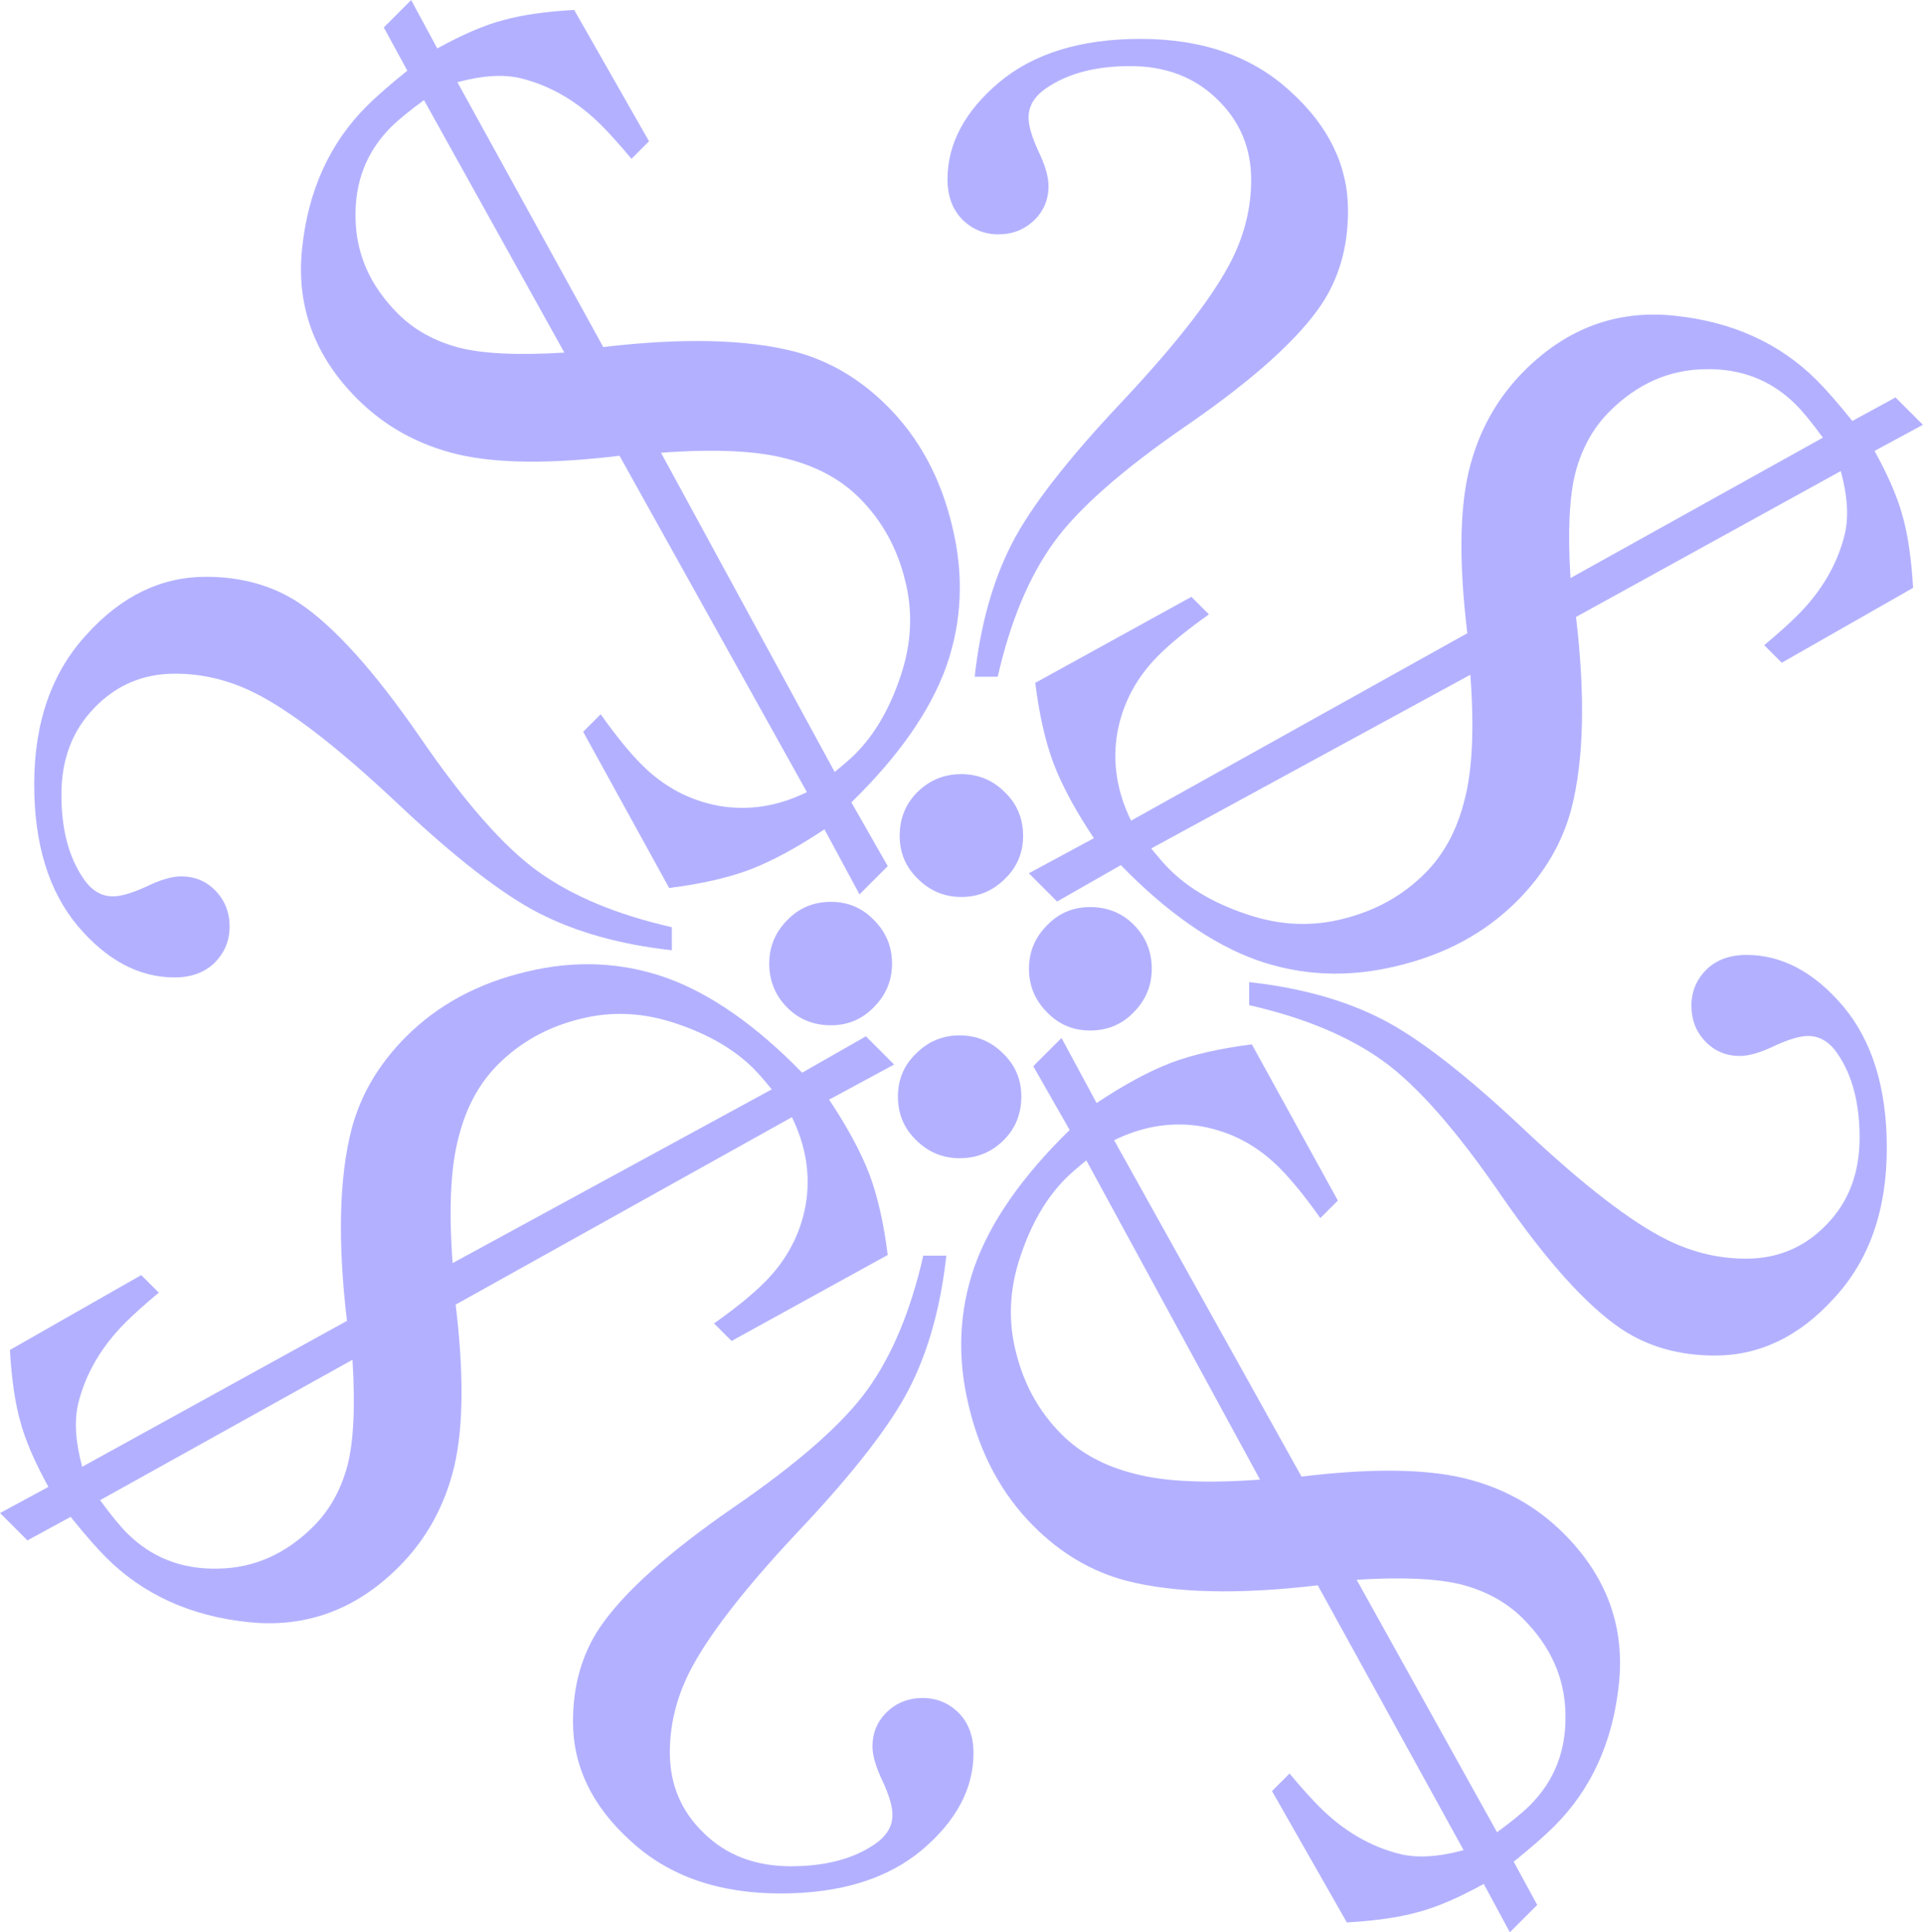 <svg version="1.1" xmlns="http://www.w3.org/2000/svg" xmlns:xlink="http://www.w3.org/1999/xlink" width="97.921" height="98.371" viewBox="0,0,97.921,98.371"><g transform="translate(-191.09,-130.815)"><g data-paper-data="{&quot;isPaintingLayer&quot;:true}" fill="#b3b1ff" fill-rule="nonzero" stroke="none" stroke-width="4.471" stroke-linecap="butt" stroke-linejoin="miter" stroke-miterlimit="10" stroke-dasharray="" stroke-dashoffset="0" style="mix-blend-mode: normal"><path d="M241.893,165.264h-1.171c0.288,-2.608 0.914,-4.857 1.879,-6.747c0.965,-1.89 2.855,-4.323 5.669,-7.301c2.814,-2.999 4.673,-5.412 5.576,-7.24c0.637,-1.294 0.955,-2.629 0.955,-4.005c0,-1.623 -0.575,-2.988 -1.725,-4.097c-1.15,-1.13 -2.629,-1.694 -4.436,-1.694c-1.746,0 -3.163,0.37 -4.251,1.109c-0.616,0.411 -0.924,0.914 -0.924,1.51c0,0.411 0.164,0.976 0.493,1.694c0.349,0.719 0.524,1.314 0.524,1.787c0,0.698 -0.246,1.284 -0.739,1.756c-0.493,0.472 -1.099,0.709 -1.818,0.709c-0.719,0 -1.335,-0.257 -1.848,-0.77c-0.493,-0.513 -0.739,-1.191 -0.739,-2.033c0,-1.807 0.873,-3.45 2.619,-4.929c1.766,-1.479 4.169,-2.218 7.209,-2.218c3.163,0 5.71,0.893 7.64,2.68c1.951,1.766 2.927,3.789 2.927,6.069c0,1.828 -0.452,3.42 -1.356,4.775c-1.191,1.766 -3.45,3.8 -6.778,6.1c-3.327,2.28 -5.617,4.293 -6.87,6.038c-1.253,1.746 -2.198,4.015 -2.834,6.809zM240.045,170.224c0.863,0 1.602,0.308 2.218,0.924c0.616,0.596 0.924,1.335 0.924,2.218c0,0.863 -0.308,1.592 -0.924,2.187c-0.616,0.616 -1.356,0.924 -2.218,0.924c-0.863,0 -1.602,-0.308 -2.218,-0.924c-0.616,-0.596 -0.924,-1.325 -0.924,-2.187c0,-0.883 0.298,-1.623 0.893,-2.218c0.616,-0.616 1.366,-0.924 2.249,-0.924z"/><path d="M238.107,194.736h1.171c-0.288,2.608 -0.914,4.857 -1.879,6.747c-0.965,1.89 -2.855,4.323 -5.669,7.301c-2.814,2.999 -4.673,5.412 -5.576,7.24c-0.637,1.294 -0.955,2.629 -0.955,4.005c0,1.623 0.575,2.988 1.725,4.097c1.15,1.13 2.629,1.694 4.436,1.694c1.746,0 3.163,-0.37 4.251,-1.109c0.616,-0.411 0.924,-0.914 0.924,-1.51c0,-0.411 -0.164,-0.976 -0.493,-1.694c-0.349,-0.719 -0.524,-1.314 -0.524,-1.787c0,-0.698 0.246,-1.284 0.739,-1.756c0.493,-0.472 1.099,-0.709 1.818,-0.709c0.719,0 1.335,0.257 1.848,0.77c0.493,0.513 0.739,1.191 0.739,2.033c0,1.807 -0.873,3.45 -2.619,4.929c-1.766,1.479 -4.169,2.218 -7.209,2.218c-3.163,0 -5.71,-0.893 -7.64,-2.68c-1.951,-1.766 -2.927,-3.789 -2.927,-6.069c0,-1.828 0.452,-3.42 1.356,-4.775c1.191,-1.766 3.45,-3.8 6.778,-6.1c3.327,-2.28 5.617,-4.293 6.87,-6.038c1.253,-1.746 2.198,-4.015 2.834,-6.809zM239.955,189.776c-0.863,0 -1.602,-0.308 -2.218,-0.924c-0.616,-0.596 -0.924,-1.335 -0.924,-2.218c0,-0.863 0.308,-1.592 0.924,-2.187c0.616,-0.616 1.356,-0.924 2.218,-0.924c0.863,0 1.602,0.308 2.218,0.924c0.616,0.596 0.924,1.325 0.924,2.187c0,0.883 -0.298,1.623 -0.893,2.218c-0.616,0.616 -1.366,0.924 -2.249,0.924z"/><path d="M254.699,181.982v-1.171c2.608,0.288 4.857,0.914 6.747,1.879c1.89,0.965 4.323,2.855 7.301,5.669c2.999,2.814 5.412,4.673 7.24,5.576c1.294,0.637 2.629,0.955 4.005,0.955c1.623,0 2.988,-0.575 4.097,-1.725c1.13,-1.15 1.694,-2.629 1.694,-4.436c0,-1.746 -0.37,-3.163 -1.109,-4.251c-0.411,-0.616 -0.914,-0.924 -1.51,-0.924c-0.411,0 -0.976,0.164 -1.694,0.493c-0.719,0.349 -1.314,0.524 -1.787,0.524c-0.698,0 -1.284,-0.246 -1.756,-0.739c-0.472,-0.493 -0.709,-1.099 -0.709,-1.818c0,-0.719 0.257,-1.335 0.77,-1.848c0.513,-0.493 1.191,-0.739 2.033,-0.739c1.807,0 3.45,0.873 4.929,2.619c1.479,1.766 2.218,4.169 2.218,7.209c0,3.163 -0.893,5.71 -2.68,7.64c-1.766,1.951 -3.789,2.927 -6.069,2.927c-1.828,0 -3.42,-0.452 -4.775,-1.356c-1.766,-1.191 -3.8,-3.45 -6.1,-6.778c-2.28,-3.327 -4.293,-5.617 -6.038,-6.87c-1.746,-1.253 -4.015,-2.198 -6.809,-2.834zM249.739,180.133c0,0.863 -0.308,1.602 -0.924,2.218c-0.596,0.616 -1.335,0.924 -2.218,0.924c-0.863,0 -1.592,-0.308 -2.187,-0.924c-0.616,-0.616 -0.924,-1.356 -0.924,-2.218c0,-0.863 0.308,-1.602 0.924,-2.218c0.596,-0.616 1.325,-0.924 2.187,-0.924c0.883,0 1.623,0.298 2.218,0.893c0.616,0.616 0.924,1.366 0.924,2.249z"/><path d="M225.301,178.018v1.171c-2.608,-0.288 -4.857,-0.914 -6.747,-1.879c-1.89,-0.965 -4.323,-2.855 -7.301,-5.669c-2.999,-2.814 -5.412,-4.673 -7.24,-5.576c-1.294,-0.637 -2.629,-0.955 -4.005,-0.955c-1.623,0 -2.988,0.575 -4.097,1.725c-1.13,1.15 -1.694,2.629 -1.694,4.436c0,1.746 0.37,3.163 1.109,4.251c0.411,0.616 0.914,0.924 1.51,0.924c0.411,0 0.976,-0.164 1.694,-0.493c0.719,-0.349 1.314,-0.524 1.787,-0.524c0.698,0 1.284,0.246 1.756,0.739c0.472,0.493 0.709,1.099 0.709,1.818c0,0.719 -0.257,1.335 -0.77,1.848c-0.513,0.493 -1.191,0.739 -2.033,0.739c-1.807,0 -3.45,-0.873 -4.929,-2.619c-1.479,-1.766 -2.218,-4.169 -2.218,-7.209c0,-3.163 0.893,-5.71 2.68,-7.64c1.766,-1.951 3.789,-2.927 6.069,-2.927c1.828,0 3.42,0.452 4.775,1.356c1.766,1.191 3.8,3.45 6.1,6.778c2.28,3.327 4.293,5.617 6.038,6.87c1.746,1.253 4.015,2.198 6.809,2.834zM230.261,179.867c0,-0.863 0.308,-1.602 0.924,-2.218c0.596,-0.616 1.335,-0.924 2.218,-0.924c0.863,0 1.592,0.308 2.187,0.924c0.616,0.616 0.924,1.356 0.924,2.218c0,0.863 -0.308,1.602 -0.924,2.218c-0.596,0.616 -1.325,0.924 -2.187,0.924c-0.883,0 -1.623,-0.298 -2.218,-0.893c-0.616,-0.616 -0.924,-1.366 -0.924,-2.249z"/><path d="M284.828,154.794l-13.485,7.428c0.479,4.052 0.399,7.312 -0.24,9.781c-0.465,1.743 -1.387,3.304 -2.767,4.684c-1.627,1.627 -3.674,2.73 -6.143,3.311c-2.454,0.595 -4.822,0.494 -7.102,-0.305c-2.266,-0.813 -4.575,-2.425 -6.927,-4.836l-3.246,1.852l-1.438,-1.438l3.311,-1.786c-0.929,-1.394 -1.612,-2.658 -2.048,-3.79c-0.421,-1.118 -0.733,-2.491 -0.937,-4.117l7.951,-4.379l0.893,0.893c-1.089,0.77 -1.946,1.467 -2.571,2.091c-1.118,1.118 -1.815,2.425 -2.091,3.921c-0.261,1.51 -0.029,3.006 0.697,4.488l17.123,-9.542c-0.421,-3.471 -0.399,-6.209 0.065,-8.213c0.479,-2.019 1.423,-3.732 2.832,-5.141c2.178,-2.178 4.727,-3.115 7.646,-2.81c2.948,0.305 5.366,1.401 7.254,3.289c0.479,0.479 1.082,1.169 1.808,2.07l2.2,-1.198l1.394,1.394l-2.462,1.329c0.712,1.293 1.191,2.411 1.438,3.355c0.261,0.929 0.436,2.135 0.523,3.616l-6.688,3.812l-0.893,-0.893c0.726,-0.61 1.293,-1.118 1.699,-1.525c1.22,-1.22 2.019,-2.585 2.396,-4.095c0.218,-0.886 0.152,-1.968 -0.196,-3.246zM283.913,153.095c-0.552,-0.755 -1.009,-1.314 -1.372,-1.677c-1.249,-1.249 -2.796,-1.852 -4.64,-1.808c-1.83,0.029 -3.449,0.748 -4.858,2.157c-0.813,0.813 -1.387,1.837 -1.721,3.072c-0.32,1.22 -0.407,3.021 -0.261,5.403zM249.711,174.008c0.392,0.479 0.697,0.828 0.915,1.046c0.988,0.988 2.309,1.757 3.965,2.309c1.67,0.566 3.311,0.639 4.923,0.218c1.627,-0.407 3.006,-1.176 4.139,-2.309c0.959,-0.959 1.627,-2.193 2.004,-3.703c0.407,-1.51 0.508,-3.645 0.305,-6.405z"/><path d="M195.272,205.485l13.485,-7.428c-0.479,-4.052 -0.399,-7.312 0.24,-9.781c0.465,-1.743 1.387,-3.304 2.767,-4.684c1.627,-1.627 3.674,-2.73 6.143,-3.311c2.454,-0.595 4.822,-0.494 7.102,0.305c2.266,0.813 4.575,2.425 6.927,4.836l3.246,-1.852l1.438,1.438l-3.311,1.786c0.929,1.394 1.612,2.658 2.048,3.79c0.421,1.118 0.733,2.491 0.937,4.117l-7.951,4.379l-0.893,-0.893c1.089,-0.77 1.946,-1.467 2.571,-2.091c1.118,-1.118 1.815,-2.425 2.091,-3.921c0.261,-1.51 0.029,-3.006 -0.697,-4.488l-17.123,9.542c0.421,3.471 0.399,6.209 -0.065,8.213c-0.479,2.019 -1.423,3.732 -2.832,5.141c-2.178,2.178 -4.727,3.115 -7.646,2.81c-2.948,-0.305 -5.366,-1.401 -7.254,-3.289c-0.479,-0.479 -1.082,-1.169 -1.808,-2.07l-2.2,1.198l-1.394,-1.394l2.462,-1.329c-0.712,-1.293 -1.191,-2.411 -1.438,-3.355c-0.261,-0.929 -0.436,-2.135 -0.523,-3.616l6.688,-3.812l0.893,0.893c-0.726,0.61 -1.293,1.118 -1.699,1.525c-1.22,1.22 -2.019,2.585 -2.396,4.095c-0.218,0.886 -0.152,1.968 0.196,3.246zM196.187,207.184c0.552,0.755 1.009,1.314 1.372,1.677c1.249,1.249 2.796,1.852 4.64,1.808c1.83,-0.029 3.449,-0.748 4.858,-2.157c0.813,-0.813 1.387,-1.837 1.721,-3.072c0.32,-1.22 0.407,-3.021 0.261,-5.403zM230.389,186.271c-0.392,-0.479 -0.697,-0.828 -0.915,-1.046c-0.988,-0.988 -2.309,-1.757 -3.965,-2.309c-1.67,-0.566 -3.311,-0.639 -4.923,-0.218c-1.627,0.407 -3.006,1.176 -4.139,2.309c-0.959,0.959 -1.627,2.193 -2.004,3.703c-0.407,1.51 -0.508,3.645 -0.305,6.405z"/><path d="M265.62,225.003l-7.428,-13.485c-4.052,0.479 -7.312,0.399 -9.781,-0.24c-1.743,-0.465 -3.304,-1.387 -4.684,-2.767c-1.627,-1.627 -2.73,-3.674 -3.311,-6.143c-0.595,-2.454 -0.494,-4.822 0.305,-7.102c0.813,-2.266 2.425,-4.575 4.836,-6.927l-1.852,-3.246l1.438,-1.438l1.786,3.311c1.394,-0.929 2.658,-1.612 3.79,-2.048c1.118,-0.421 2.491,-0.733 4.117,-0.937l4.379,7.951l-0.893,0.893c-0.77,-1.089 -1.467,-1.946 -2.091,-2.571c-1.118,-1.118 -2.425,-1.815 -3.921,-2.091c-1.51,-0.261 -3.006,-0.029 -4.488,0.697l9.542,17.123c3.471,-0.421 6.209,-0.399 8.213,0.065c2.019,0.479 3.732,1.423 5.141,2.832c2.178,2.178 3.115,4.727 2.81,7.646c-0.305,2.948 -1.401,5.366 -3.289,7.254c-0.479,0.479 -1.169,1.082 -2.07,1.808l1.198,2.2l-1.394,1.394l-1.329,-2.462c-1.293,0.712 -2.411,1.191 -3.355,1.438c-0.929,0.261 -2.135,0.436 -3.616,0.523l-3.812,-6.688l0.893,-0.893c0.61,0.726 1.118,1.293 1.525,1.699c1.22,1.22 2.585,2.019 4.095,2.396c0.886,0.218 1.968,0.152 3.246,-0.196zM267.32,224.088c0.755,-0.552 1.314,-1.009 1.677,-1.372c1.249,-1.249 1.852,-2.796 1.808,-4.64c-0.029,-1.83 -0.748,-3.449 -2.157,-4.858c-0.813,-0.813 -1.837,-1.387 -3.072,-1.721c-1.22,-0.32 -3.021,-0.407 -5.403,-0.261zM246.407,189.886c-0.479,0.392 -0.828,0.697 -1.046,0.915c-0.988,0.988 -1.757,2.309 -2.309,3.965c-0.566,1.67 -0.639,3.311 -0.218,4.923c0.407,1.627 1.176,3.006 2.309,4.139c0.959,0.959 2.193,1.627 3.703,2.004c1.51,0.407 3.645,0.508 6.405,0.305z"/><path d="M214.38,134.997l7.428,13.485c4.052,-0.479 7.312,-0.399 9.781,0.24c1.743,0.465 3.304,1.387 4.684,2.767c1.627,1.627 2.73,3.674 3.311,6.143c0.595,2.454 0.494,4.822 -0.305,7.102c-0.813,2.266 -2.425,4.575 -4.836,6.927l1.852,3.246l-1.438,1.438l-1.786,-3.311c-1.394,0.929 -2.658,1.612 -3.79,2.048c-1.118,0.421 -2.491,0.733 -4.117,0.937l-4.379,-7.951l0.893,-0.893c0.77,1.089 1.467,1.946 2.091,2.571c1.118,1.118 2.425,1.815 3.921,2.091c1.51,0.261 3.006,0.029 4.488,-0.697l-9.542,-17.123c-3.471,0.421 -6.209,0.399 -8.213,-0.065c-2.019,-0.479 -3.732,-1.423 -5.141,-2.832c-2.178,-2.178 -3.115,-4.727 -2.81,-7.646c0.305,-2.948 1.401,-5.366 3.289,-7.254c0.479,-0.479 1.169,-1.082 2.07,-1.808l-1.198,-2.2l1.394,-1.394l1.329,2.462c1.293,-0.712 2.411,-1.191 3.355,-1.438c0.929,-0.261 2.135,-0.436 3.616,-0.523l3.812,6.688l-0.893,0.893c-0.61,-0.726 -1.118,-1.293 -1.525,-1.699c-1.22,-1.22 -2.585,-2.019 -4.095,-2.396c-0.886,-0.218 -1.968,-0.152 -3.246,0.196zM212.68,135.912c-0.755,0.552 -1.314,1.009 -1.677,1.372c-1.249,1.249 -1.852,2.796 -1.808,4.64c0.029,1.83 0.748,3.449 2.157,4.858c0.813,0.813 1.837,1.387 3.072,1.721c1.22,0.32 3.021,0.407 5.403,0.261zM233.593,170.114c0.479,-0.392 0.828,-0.697 1.046,-0.915c0.988,-0.988 1.757,-2.309 2.309,-3.965c0.566,-1.67 0.639,-3.311 0.218,-4.923c-0.407,-1.627 -1.176,-3.006 -2.309,-4.139c-0.959,-0.959 -2.193,-1.627 -3.703,-2.004c-1.51,-0.407 -3.645,-0.508 -6.405,-0.305z"/></g></g></svg>
